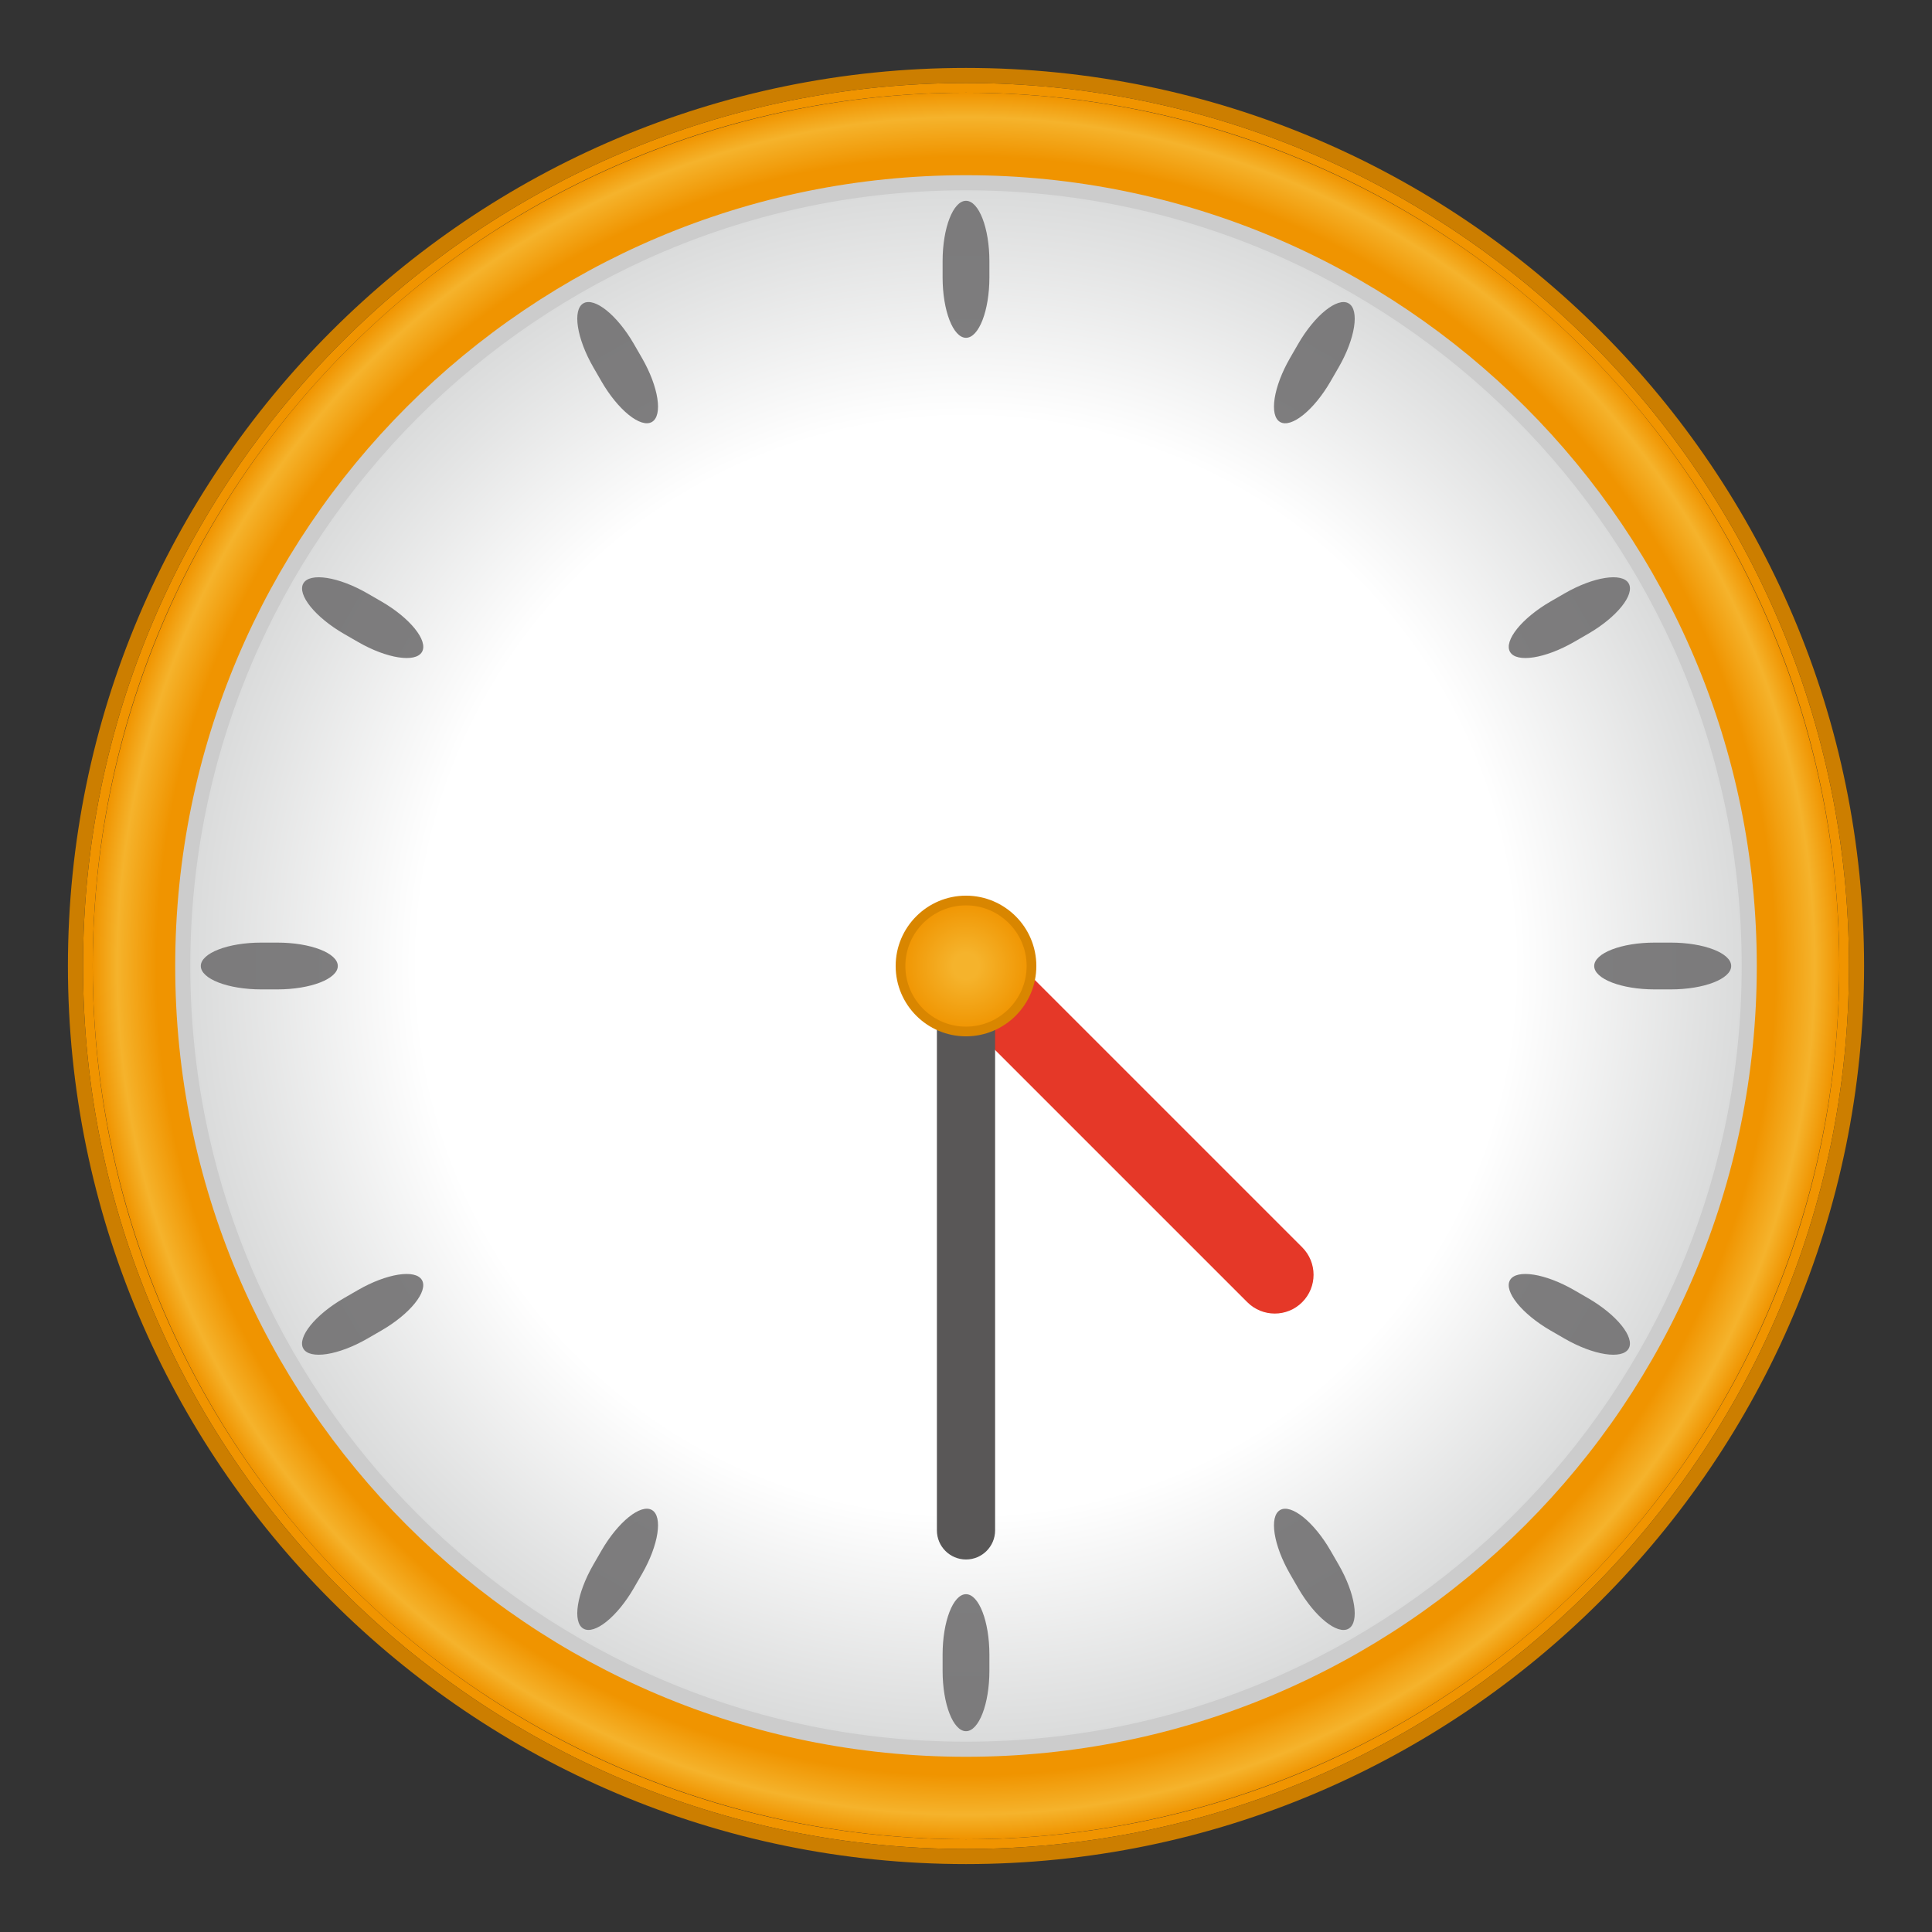 <?xml version="1.0" encoding="UTF-8" standalone="no"?>
<!-- Generator: Adobe Illustrator 18.0.0, SVG Export Plug-In . SVG Version: 6.00 Build 0)  -->

<svg
   xmlns:dc="http://purl.org/dc/elements/1.1/"
   xmlns:cc="http://creativecommons.org/ns#"
   xmlns:rdf="http://www.w3.org/1999/02/22-rdf-syntax-ns#"
   xmlns:svg="http://www.w3.org/2000/svg"
   xmlns="http://www.w3.org/2000/svg"
   xmlns:sodipodi="http://sodipodi.sourceforge.net/DTD/sodipodi-0.dtd"
   xmlns:inkscape="http://www.inkscape.org/namespaces/inkscape"
   version="1.1"
   id="レイヤー_1"
   x="0px"
   y="0px"
   width="64px"
   height="64px"
   viewBox="0 0 64 64"
   style="enable-background:new 0 0 64 64;"
   xml:space="preserve"
   inkscape:version="0.48.5 r10040"
   sodipodi:docname="clock430.svg"><rect x="0" y="0" width="64" height="64" fill="#333333" stroke="none"/><defs
     id="defs110" /><sodipodi:namedview
     pagecolor="#ffffff"
     bordercolor="#666666"
     borderopacity="1"
     objecttolerance="10"
     gridtolerance="10"
     guidetolerance="10"
     inkscape:pageopacity="0"
     inkscape:pageshadow="2"
     inkscape:window-width="640"
     inkscape:window-height="480"
     id="namedview108" /><g
     id="g3"><g
       id="g5"><radialGradient
         id="SVGID_1_"
         cx="32"
         cy="32"
         r="28.929"
         gradientUnits="userSpaceOnUse"><stop
           offset="0.927"
           style="stop-color:#F09400"
           id="stop8" /><stop
           offset="0.972"
           style="stop-color:#F5B32C"
           id="stop10" /><stop
           offset="1"
           style="stop-color:#F09400"
           id="stop12" /></radialGradient><circle
         style="fill:url(#SVGID_1_);"
         cx="32"
         cy="32"
         r="28.929"
         id="circle14" /><path
         style="fill:#F09400;"
         d="M32,3.071C47.977,3.071,60.929,16.023,60.929,32    S47.977,60.929,32,60.929S3.071,47.977,3.071,32S16.023,3.071,32,3.071 M32,2.75    C15.871,2.75,2.75,15.871,2.75,32S15.871,61.25,32,61.25S61.25,48.129,61.25,32S48.129,2.75,32,2.75L32,2.75z"
         id="path16" /></g></g><g
     id="g18"><radialGradient
       id="SVGID_2_"
       cx="32"
       cy="32"
       r="25.946"
       gradientUnits="userSpaceOnUse"><stop
         offset="0.7"
         style="stop-color:#FFFFFF"
         id="stop21" /><stop
         offset="1"
         style="stop-color:#D9DADA"
         id="stop23" /></radialGradient><path
       style="fill:url(#SVGID_2_);"
       d="M32,57.946C17.693,57.946,6.054,46.307,6.054,32   S17.693,6.054,32,6.054S57.946,17.693,57.946,32S46.307,57.946,32,57.946z"
       id="path25" /><path
       style="fill:#CCCCCC;"
       d="M32,6.304c14.169,0,25.696,11.527,25.696,25.696   c0,14.169-11.527,25.696-25.696,25.696c-14.169,0-25.696-11.527-25.696-25.696   C6.304,17.831,17.831,6.304,32,6.304 M32,5.804   c-14.468,0-26.196,11.729-26.196,26.196S17.532,58.196,32,58.196   s26.196-11.729,26.196-26.196S46.468,5.804,32,5.804L32,5.804z"
       id="path27" /></g><g
     style="opacity:0.9;"
     id="g29"><g
       id="g31"><path
         style="fill:#717071;"
         d="M32.775,9.19c0,1.1-0.349,2-0.775,2s-0.775-0.9-0.775-2    V8.652C31.225,7.552,31.574,6.652,32,6.652s0.775,0.9,0.775,2V9.19z"
         id="path33" /></g><g
       id="g35"><path
         style="fill:#717071;"
         d="M21.266,11.859c0.55,0.953,0.698,1.906,0.329,2.119    c-0.369,0.213-1.121-0.392-1.671-1.345l-0.269-0.466    c-0.55-0.953-0.698-1.906-0.329-2.119c0.369-0.213,1.121,0.392,1.671,1.345    L21.266,11.859z"
         id="path37" /></g><g
       id="g39"><path
         style="fill:#717071;"
         d="M12.634,19.924c0.953,0.55,1.558,1.302,1.345,1.671    c-0.213,0.369-1.167,0.221-2.119-0.329l-0.466-0.269    c-0.953-0.55-1.558-1.302-1.345-1.671c0.213-0.369,1.167-0.221,2.119,0.329    L12.634,19.924z"
         id="path41" /></g><g
       id="g43"><path
         style="fill:#717071;"
         d="M9.19,31.225c1.1,0,2,0.349,2,0.775s-0.9,0.775-2,0.775    H8.652C7.552,32.775,6.652,32.426,6.652,32s0.9-0.775,2-0.775H9.19z"
         id="path45" /></g><g
       id="g47"><path
         style="fill:#717071;"
         d="M11.859,42.734c0.953-0.55,1.906-0.698,2.119-0.329    c0.213,0.369-0.392,1.121-1.345,1.671l-0.466,0.269    c-0.953,0.55-1.906,0.698-2.119,0.329c-0.213-0.369,0.392-1.121,1.345-1.671    L11.859,42.734z"
         id="path49" /></g><g
       id="g51"><path
         style="fill:#717071;"
         d="M19.924,51.366c0.55-0.953,1.302-1.558,1.671-1.345    c0.369,0.213,0.221,1.167-0.329,2.119l-0.269,0.466    c-0.55,0.953-1.302,1.558-1.671,1.345c-0.369-0.213-0.221-1.167,0.329-2.119    L19.924,51.366z"
         id="path53" /></g><g
       id="g55"><path
         style="fill:#717071;"
         d="M31.225,54.81c0-1.1,0.349-2,0.775-2s0.775,0.9,0.775,2    v0.538c0,1.1-0.349,2-0.775,2s-0.775-0.9-0.775-2V54.81z"
         id="path57" /></g><g
       id="g59"><path
         style="fill:#717071;"
         d="M42.734,52.141c-0.55-0.953-0.698-1.906-0.329-2.119    c0.369-0.213,1.121,0.392,1.671,1.345l0.269,0.466    c0.55,0.953,0.698,1.906,0.329,2.119c-0.369,0.213-1.121-0.392-1.671-1.345    L42.734,52.141z"
         id="path61" /></g><g
       id="g63"><path
         style="fill:#717071;"
         d="M51.366,44.076c-0.953-0.55-1.558-1.302-1.345-1.671    c0.213-0.369,1.167-0.221,2.119,0.329l0.466,0.269    c0.953,0.55,1.558,1.302,1.345,1.671c-0.213,0.369-1.167,0.221-2.119-0.329    L51.366,44.076z"
         id="path65" /></g><g
       id="g67"><path
         style="fill:#717071;"
         d="M54.81,32.775c-1.1,0-2-0.349-2-0.775s0.9-0.775,2-0.775    h0.538c1.1,0,2,0.349,2,0.775s-0.9,0.775-2,0.775H54.81z"
         id="path69" /></g><g
       id="g71"><path
         style="fill:#717071;"
         d="M52.141,21.266c-0.953,0.55-1.906,0.698-2.119,0.329    c-0.213-0.369,0.392-1.121,1.345-1.671l0.466-0.269    c0.953-0.55,1.906-0.698,2.119-0.329c0.213,0.369-0.392,1.121-1.345,1.671    L52.141,21.266z"
         id="path73" /></g><g
       id="g75"><path
         style="fill:#717071;"
         d="M44.076,12.634c-0.55,0.953-1.302,1.558-1.671,1.345    c-0.369-0.213-0.221-1.167,0.329-2.119l0.269-0.466    c0.55-0.953,1.302-1.558,1.671-1.345c0.369,0.213,0.221,1.167-0.329,2.119    L44.076,12.634z"
         id="path77" /></g></g><path
     style="fill:#E53828;"
     d="M41.319,43.137L31.091,32.909c-0.502-0.502-0.502-1.316,0-1.818  c0.502-0.502,1.316-0.502,1.818,0l10.228,10.228c0.502,0.503,0.502,1.316,0,1.818  C42.635,43.639,41.821,43.639,41.319,43.137z"
     id="path79" /><path
     style="fill:#595757;"
     d="M32,31.036c0.532,0,0.964,0.432,0.964,0.964v18.696  c0,0.532-0.432,0.964-0.964,0.964c-0.532,0-0.964-0.432-0.964-0.964V32  C31.036,31.468,31.468,31.036,32,31.036z"
     id="path81" /><g
     id="g83"><radialGradient
       id="SVGID_3_"
       cx="32"
       cy="32"
       r="2.17"
       gradientUnits="userSpaceOnUse"><stop
         offset="0.2"
         style="stop-color:#F5B32C"
         id="stop86" /><stop
         offset="1"
         style="stop-color:#F09400"
         id="stop88" /></radialGradient><circle
       style="fill:url(#SVGID_3_);"
       cx="32"
       cy="32"
       r="2.17"
       id="circle90" /><path
       style="fill:#D98600;"
       d="M32,34.33c-1.285,0-2.33-1.045-2.33-2.33   c0-1.285,1.045-2.33,2.33-2.33c1.285,0,2.33,1.045,2.33,2.33   C34.33,33.285,33.285,34.33,32,34.33z M32,29.991c-1.107,0-2.009,0.901-2.009,2.009   c0,1.107,0.901,2.009,2.009,2.009c1.107,0,2.009-0.902,2.009-2.009   C34.009,30.893,33.107,29.991,32,29.991z"
       id="path92" /></g><path
     style="fill:#CC7E00;"
     d="M32,2.75c16.129,0,29.25,13.121,29.25,29.25c0,16.129-13.121,29.25-29.25,29.25  C15.872,61.25,2.75,48.129,2.75,32C2.75,15.871,15.872,2.75,32,2.75 M32,2.25C15.596,2.25,2.25,15.596,2.25,32  S15.596,61.75,32,61.75S61.75,48.404,61.75,32S48.404,2.25,32,2.25L32,2.25z"
     id="path94" /><g
     id="g96" /><g
     id="g98" /><g
     id="g100" /><g
     id="g102" /><g
     id="g104" /><g
     id="g106" /></svg>
